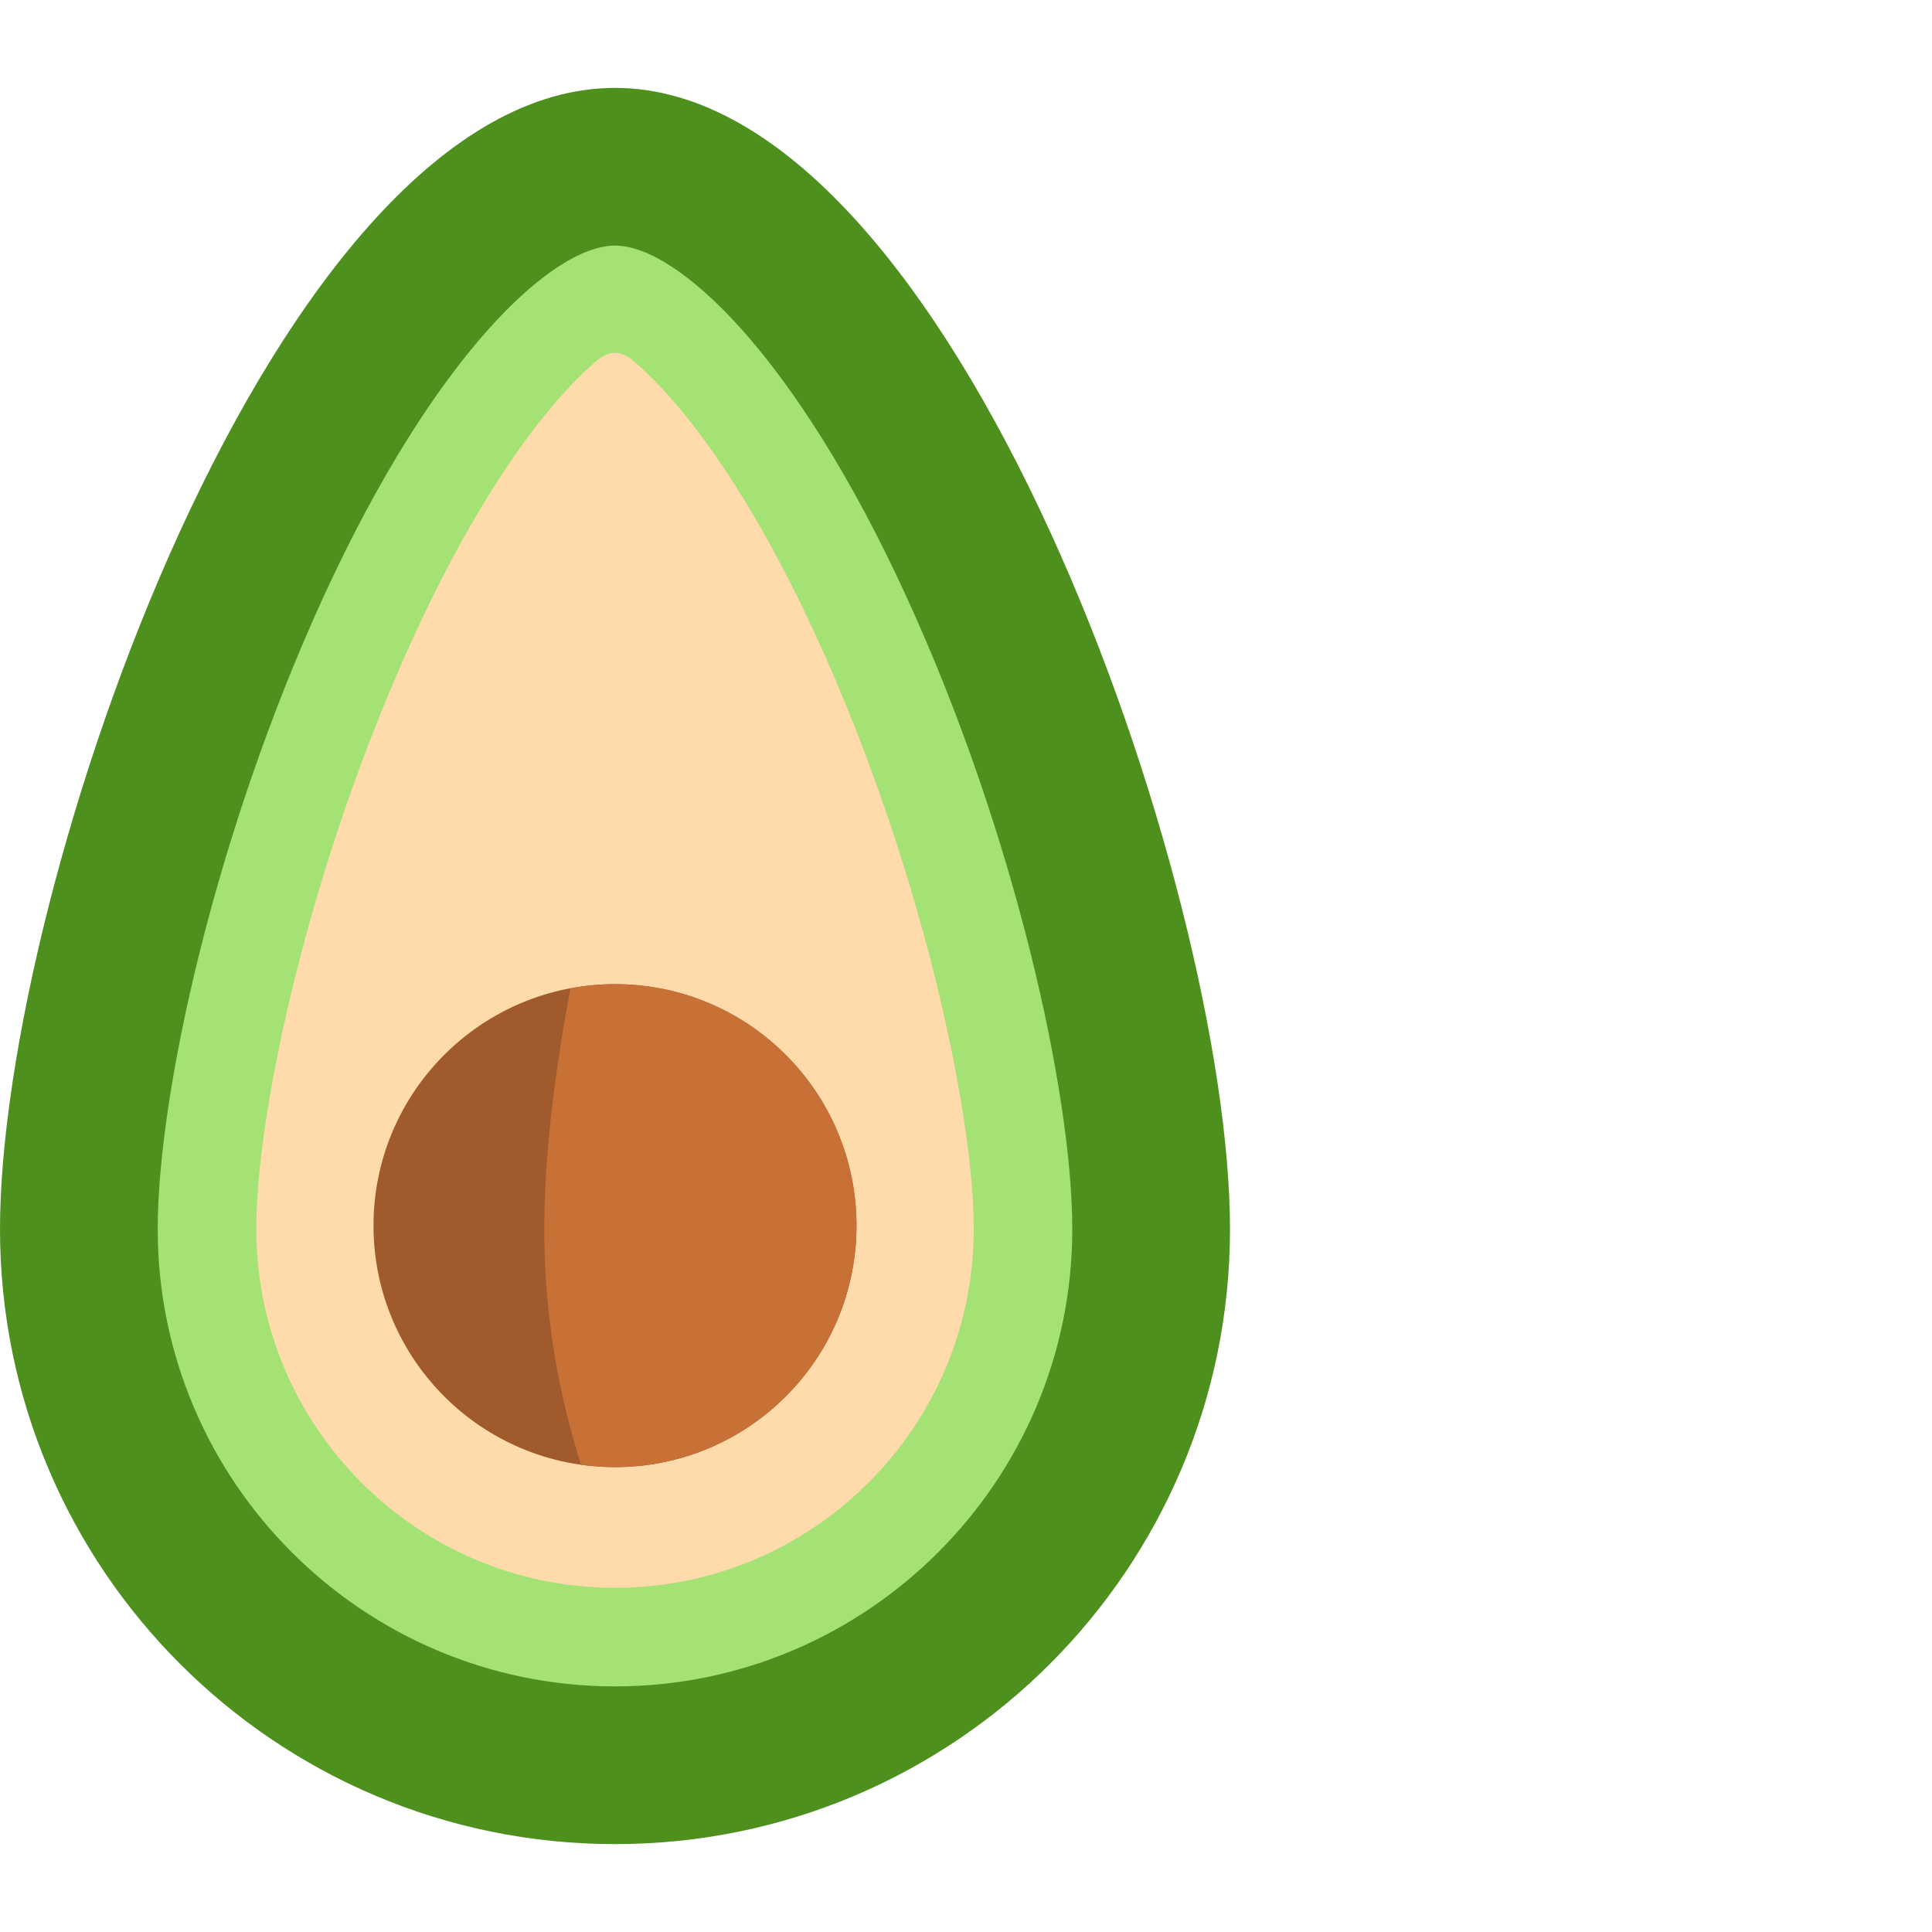 <?xml version="1.0" encoding="UTF-8" standalone="no"?>
<!-- Uploaded to: SVG Repo, www.svgrepo.com, Generator: SVG Repo Mixer Tools -->

<svg
   height="800px"
   width="800px"
   version="1.1"
   id="Layer_1"
   viewBox="0 0 512 512"
   xml:space="preserve"
   xmlns="http://www.w3.org/2000/svg"
   xmlns:svg="http://www.w3.org/2000/svg"><defs
   id="defs936" />
<path
   style="fill:#4E901E;"
   d="M325.962,325.726c0,90.012-72.969,162.981-162.981,162.981S0,415.738,0,325.726  S72.969,23.293,162.981,23.293S325.962,235.714,325.962,325.726z"
   id="path889" />

<path
   style="fill:#A4E276;"
   d="M162.981,446.911c-66.822,0-121.185-54.364-121.185-121.185c0-35.624,15.091-104.618,43.936-167.558  C115.04,94.217,146.32,65.09,162.981,65.09s47.942,29.128,77.25,93.078c28.843,62.939,43.936,131.934,43.936,167.558  C284.166,392.547,229.803,446.911,162.981,446.911z"
   id="path893" />

<path
   style="fill:#FFDAAA;"
   d="M216.484,169.051c-20.529-44.795-39.316-65.797-49.232-73.919c-3.822-2.782-6.773-1.452-8.794,0.205  c-9.98,8.272-28.626,29.304-48.979,73.713c-26.995,58.906-41.561,124.688-41.561,156.676c0,52.417,42.645,95.063,95.063,95.063  c52.418,0,95.064-42.645,95.064-95.063C258.044,293.738,243.478,227.956,216.484,169.051z"
   id="path897" />

<circle
   style="fill:#a05a2c"
   cx="162.983"
   cy="324.807"
   r="64"
   id="circle901" />
<path
   style="fill:#c87137;fill-opacity:1"
   d="M162.981,260.814c-4.023,0-7.952,0.389-11.769,1.098c-4.496,23.402-6.971,45.242-6.971,63.798  c0,21.775,3.434,42.758,9.761,62.457c2.935,0.413,5.929,0.639,8.978,0.639c35.345,0,63.997-28.652,63.997-63.997  C226.978,289.466,198.326,260.814,162.981,260.814z"
   id="path903" />


</svg>
